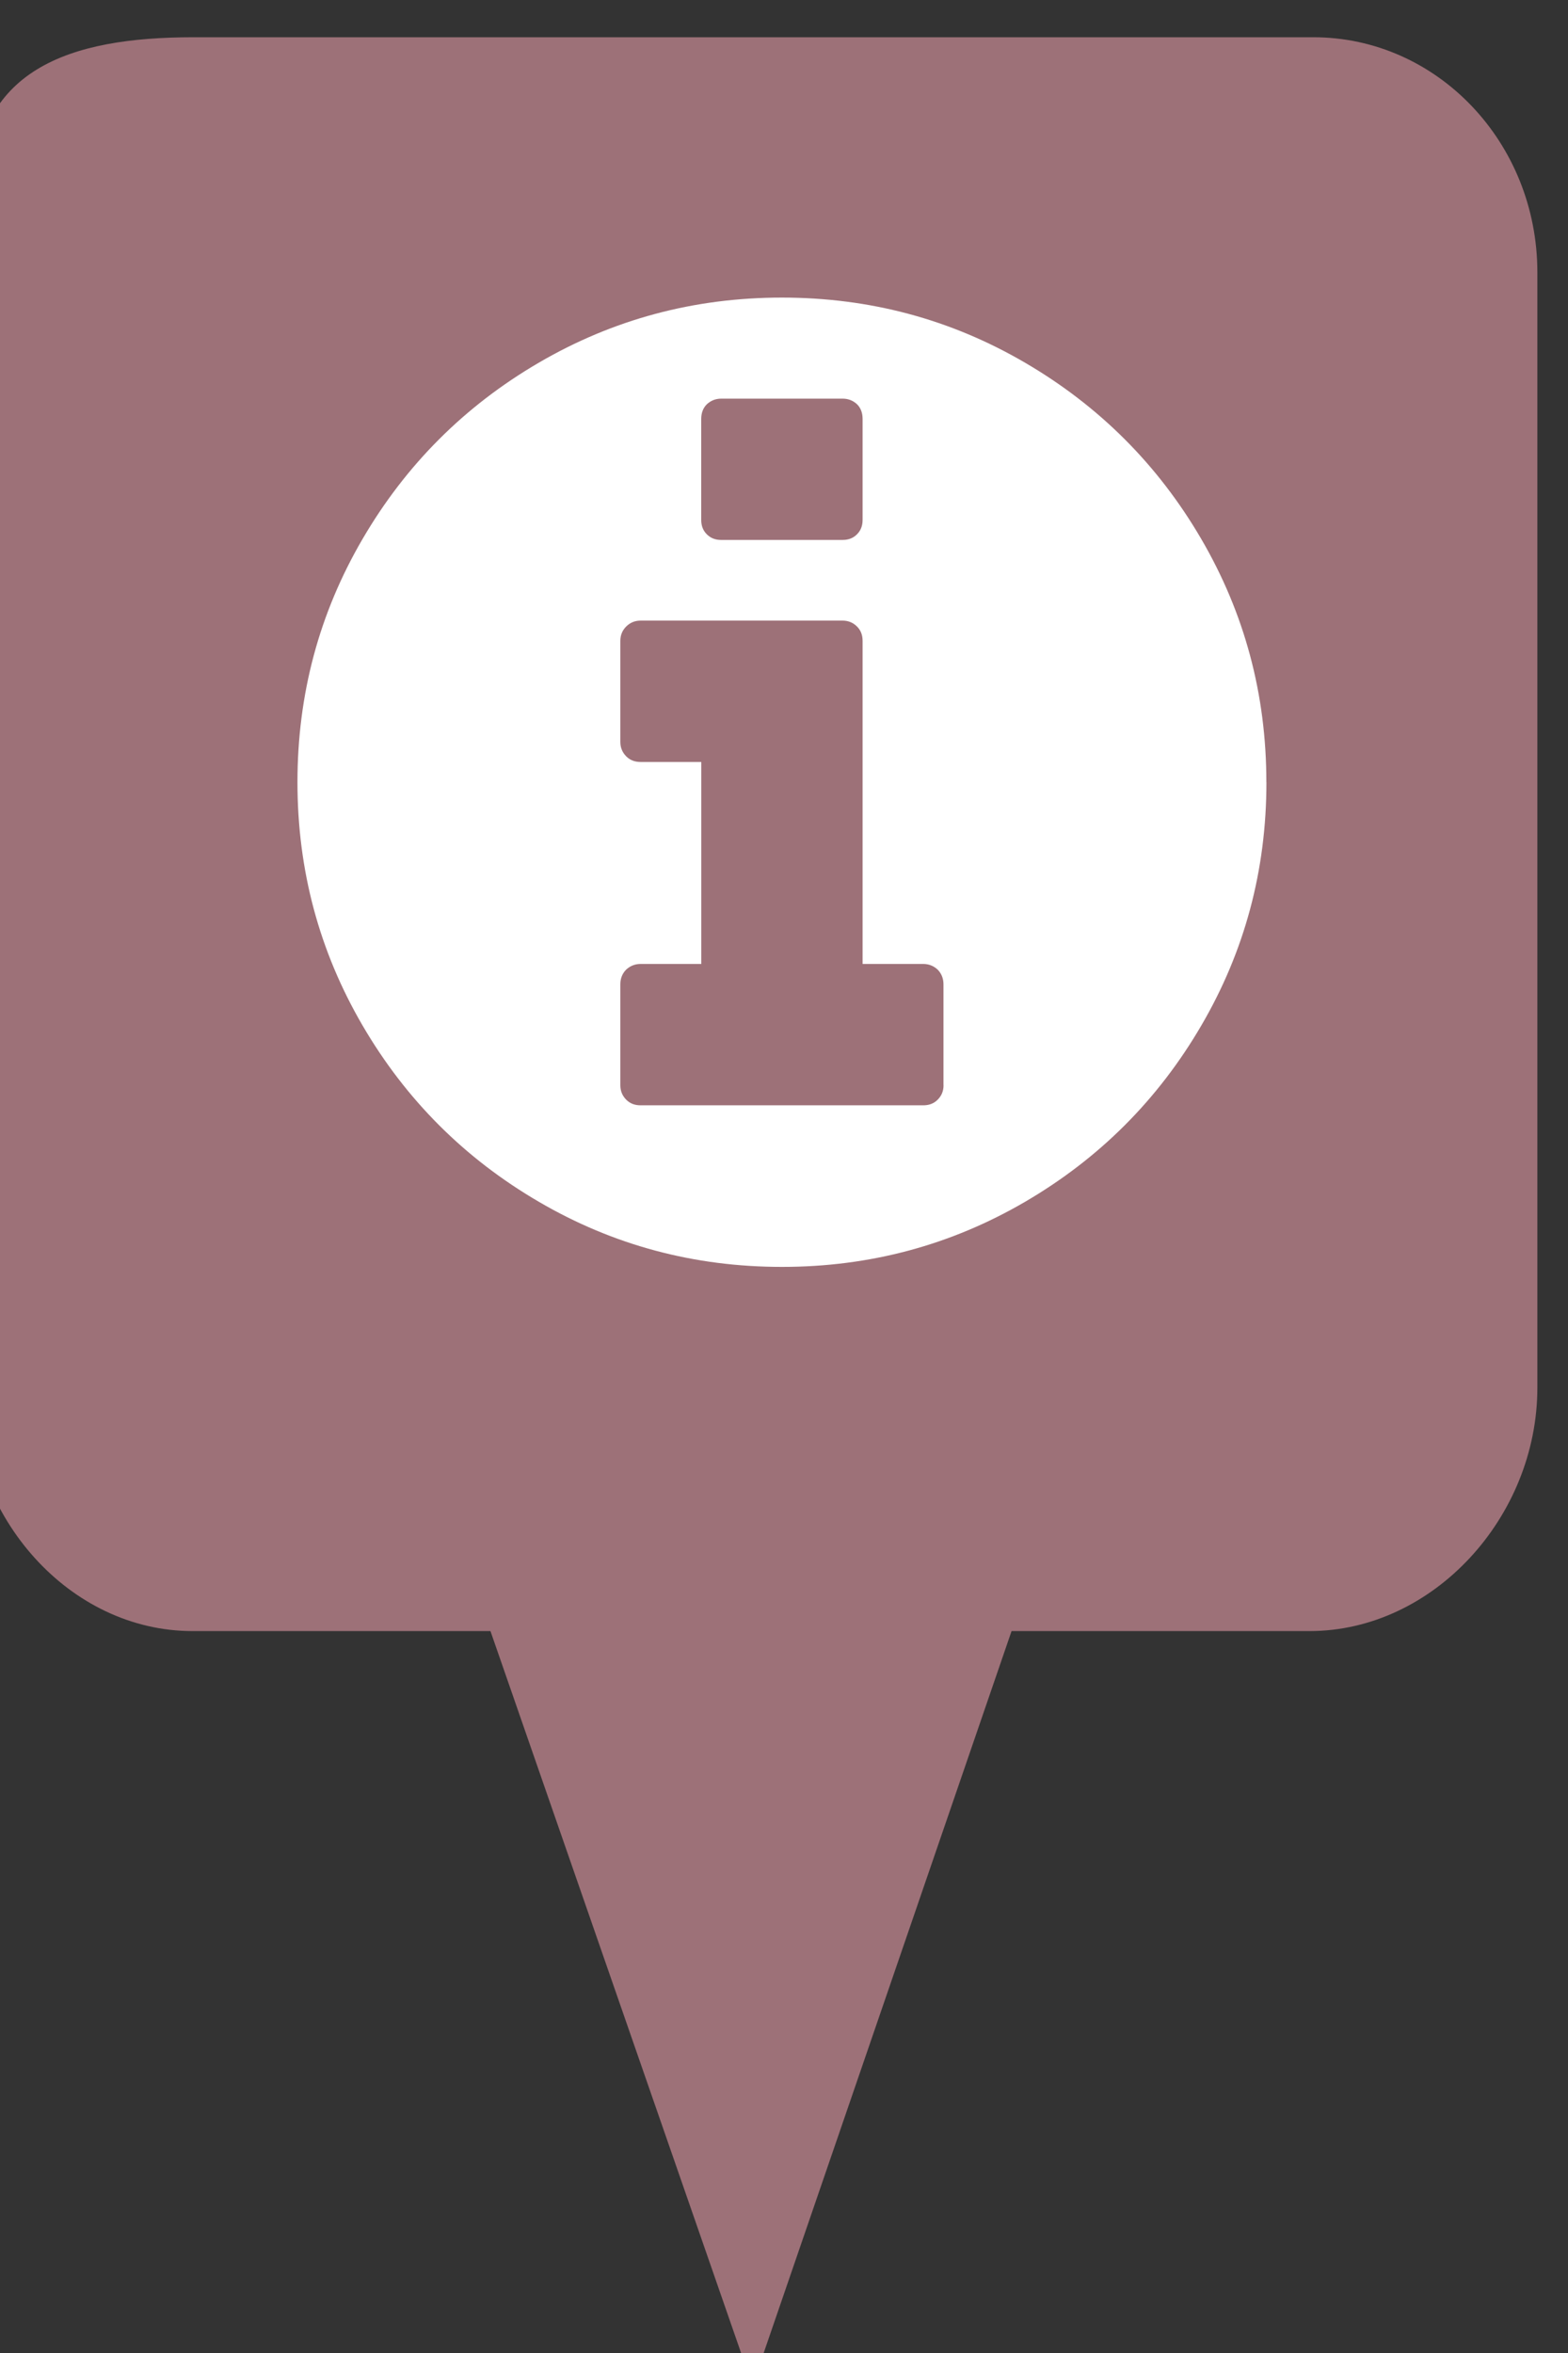 <?xml version="1.0" encoding="utf-8"?> <!DOCTYPE svg PUBLIC "-//W3C//DTD SVG 1.1//EN" "http://www.w3.org/Graphics/SVG/1.1/DTD/svg11.dtd"><svg version="1.1" id="marker-circle-blue" xmlns="http://www.w3.org/2000/svg" xmlns:xlink="http://www.w3.org/1999/xlink" x="0px"  y="0px" width="24px" height="36px" viewBox="0 0 24 36" enable-background="new 0 0 24 36" xml:space="preserve"><rect x="0" y="0" width="24" height="36" fill="#333333" stroke="none"/><path fill="#9D7178" d="M20.103,0.57H2.959c-1.893,0-3.365,0.487-3.365,2.472l-0.063,18.189c0,1.979,1.526,3.724,3.418,3.724h4.558
		l4.01,11.545l3.966-11.545h4.56c1.894,0,3.488-1.744,3.488-3.724V4.166C23.531,2.18,21.996,0.57,20.103,0.57z"></path><path fill="#ffffff" transform="translate(4.5 4.5)" d="m9.941,12.104v-1.545c0,-0.09,-0.032,-0.167,-0.09,-0.225c-0.059,-0.054,-0.131,-0.086,-0.221,-0.086H8.703V5.306c0,-0.09,-0.027,-0.162,-0.086,-0.221C8.558,5.027,8.486,4.995,8.396,4.995H5.306c-0.09,0,-0.162,0.032,-0.221,0.09c-0.059,0.059,-0.09,0.131,-0.09,0.221v1.545c0,0.09,0.032,0.162,0.09,0.221c0.059,0.059,0.131,0.086,0.221,0.086H6.234V10.248H5.306c-0.09,0,-0.162,0.032,-0.221,0.086c-0.059,0.059,-0.09,0.135,-0.09,0.225v1.545c0,0.09,0.032,0.162,0.09,0.221c0.059,0.059,0.131,0.086,0.221,0.086h4.325c0.09,0,0.162,-0.027,0.221,-0.086c0.059,-0.059,0.09,-0.131,0.09,-0.221zM8.703,3.454V1.909c0,-0.09,-0.027,-0.167,-0.086,-0.225C8.558,1.63,8.486,1.599,8.396,1.599H6.54c-0.09,0,-0.162,0.032,-0.221,0.086c-0.059,0.059,-0.086,0.135,-0.086,0.225V3.454c0,0.09,0.027,0.162,0.086,0.221c0.059,0.059,0.131,0.086,0.221,0.086h1.856c0.09,0,0.162,-0.027,0.221,-0.086c0.059,-0.059,0.086,-0.131,0.086,-0.221zm6.181,4.014c0,1.347,-0.333,2.586,-0.996,3.721c-0.662,1.135,-1.563,2.036,-2.698,2.698c-1.135,0.662,-2.374,0.996,-3.721,0.996c-1.347,0,-2.586,-0.333,-3.721,-0.996C2.612,13.225,1.711,12.324,1.049,11.189C0.387,10.054,0.053,8.815,0.053,7.468c0,-1.347,0.333,-2.586,0.996,-3.721C1.711,2.612,2.612,1.711,3.747,1.049C4.882,0.387,6.121,0.053,7.468,0.053c1.347,0,2.586,0.333,3.721,0.996c1.135,0.662,2.036,1.563,2.698,2.698c0.662,1.135,0.996,2.374,0.996,3.721zm0,0"></path> </svg>